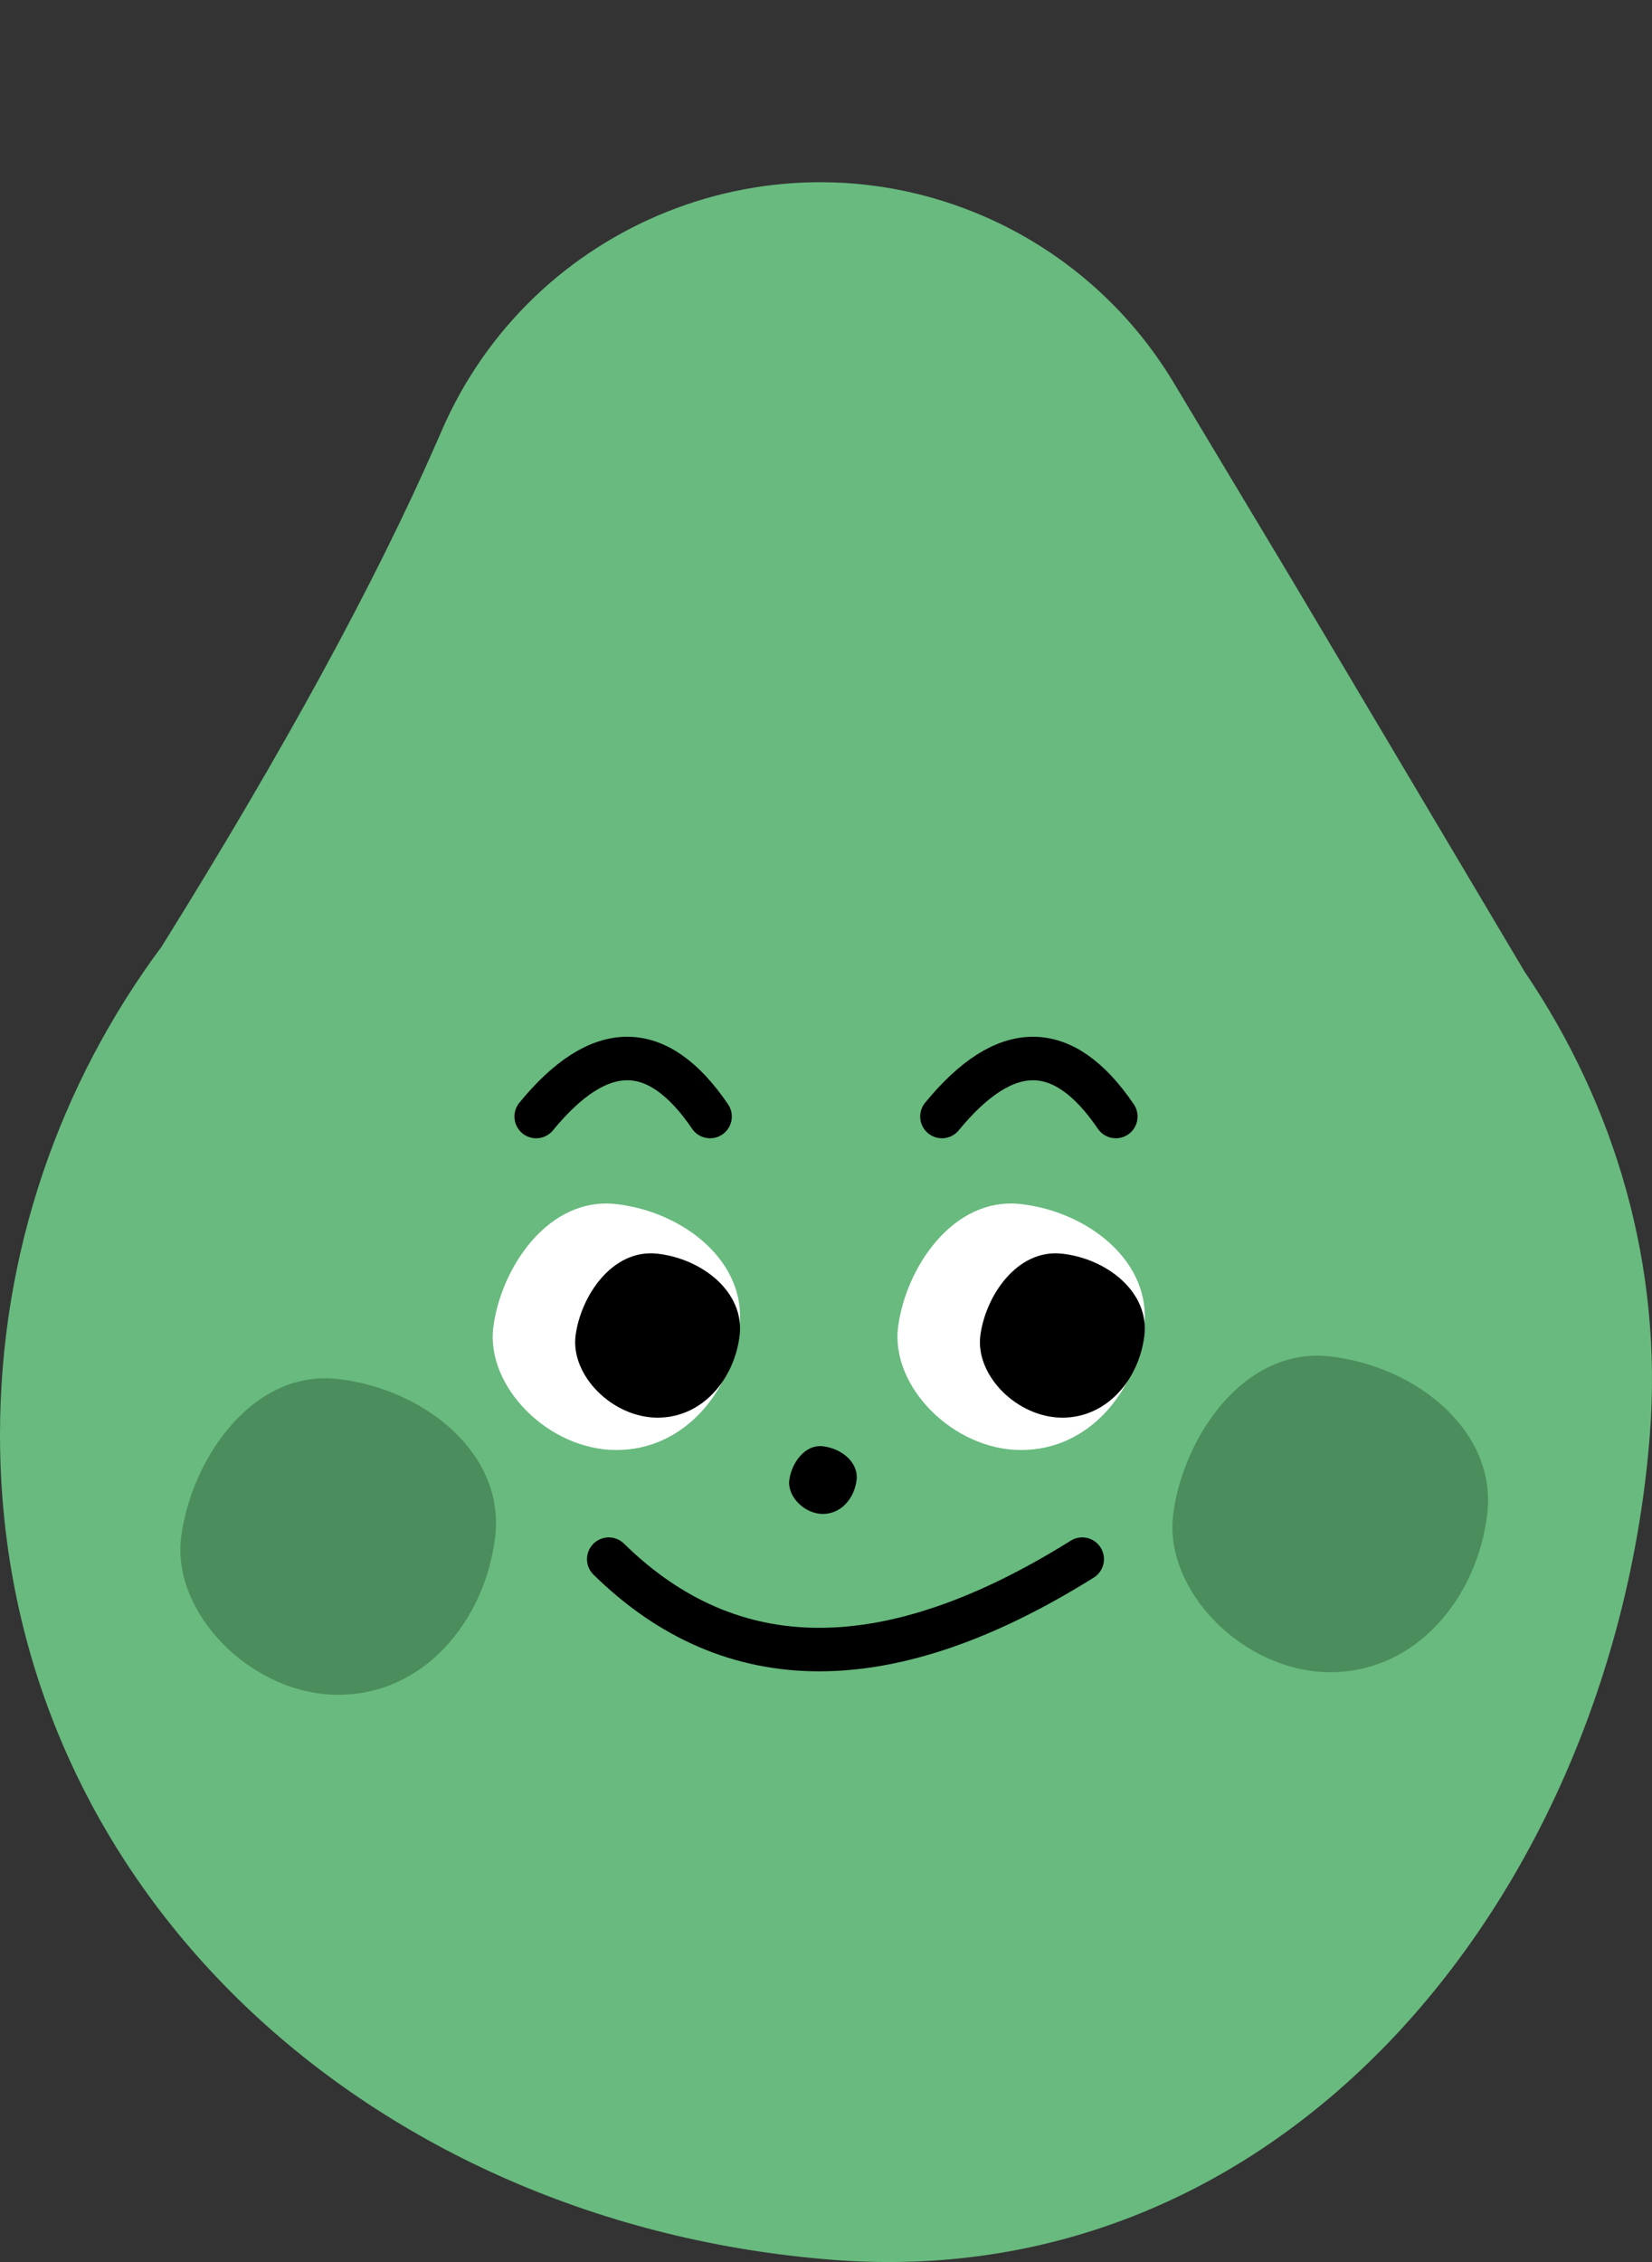 <?xml version="1.0" encoding="UTF-8"?>
<svg width="114px" height="156px" viewBox="0 0 114 156" version="1.1" xmlns="http://www.w3.org/2000/svg" xmlns:xlink="http://www.w3.org/1999/xlink">
    <rect x="0" y="0" width="114" height="156" fill="#333333" stroke="none"/>
    <title>Group 12</title>
    <g id="Page-1" stroke="none" stroke-width="1" fill="none" fill-rule="evenodd">
        <g id="Artboard-Copy" transform="translate(-81, -743)">
            <g id="Group-12" transform="translate(81, 743.769)">
                <g id="Group-5-Copy-3">
                    <g id="Group-Copy-4" fill="#68BA7E">
                        <path d="M67.853,14.129 C73.328,16.489 77.923,20.508 80.991,25.62 L89.298,39.462 L105.199,66.228 C111.443,75.428 114.777,86.499 113.846,98.255 C111.402,129.104 89.359,157.507 57.566,155.087 C25.773,152.667 0,129.61 0,98.183 C0,85.583 4.143,73.94 11.155,64.511 C19.598,50.96 25.94,39.332 30.179,29.625 L30.45,29 L30.45,29 C36.672,14.565 53.418,7.907 67.853,14.129 Z" id="Combined-Shape"></path>
                    </g>
                    <g id="Group-4-Copy-2" transform="translate(12.447, 92.726)">
                        <path d="M10.89,23.385 C16.873,23.385 21.032,18.217 21.723,12.498 C22.414,6.779 16.873,2.301 10.89,1.611 C4.906,0.921 0.729,7.241 0.056,12.498 C-0.618,17.755 4.906,23.385 10.89,23.385 Z" id="Oval-Copy-9" fill="#4B8D5C"></path>
                        <path d="M79.347,21.826 C85.33,21.826 89.49,16.658 90.181,10.939 C90.871,5.22 85.33,0.742 79.347,0.052 C73.363,-0.638 69.186,5.682 68.513,10.939 C67.84,16.196 73.363,21.826 79.347,21.826 Z" id="Oval-Copy-10" fill="#4B8D5C"></path>
                        <g id="Group-9" transform="translate(29.561, 6.236)">
                            <path d="M14.78,4.677 C16.062,4.677 16.954,3.57 17.102,2.344 C17.25,1.119 16.062,0.159 14.78,0.011 C13.498,-0.137 12.603,1.218 12.459,2.344 C12.314,3.471 13.498,4.677 14.78,4.677 Z" id="Oval-Copy-6" fill="#000000"></path>
                            <path d="M0,7.795 C8.477,16.11 19.368,16.11 32.673,7.795" id="Path-3" stroke="#000000" stroke-width="3" stroke-linecap="round"></path>
                        </g>
                    </g>
                </g>
                <path d="M37,76.231 C41.376,70.898 45.376,70.898 49,76.231" id="Path-7" stroke="#000000" stroke-width="3" stroke-linecap="round"></path>
                <path d="M65,76.231 C69.376,70.898 73.376,70.898 77,76.231" id="Path-7-Copy" stroke="#000000" stroke-width="3" stroke-linecap="round"></path>
                <g id="Group-11" transform="translate(34, 82.231)">
                    <path d="M8.533,17 C13.222,17 16.482,12.975 17.023,8.52 C17.565,4.066 13.222,0.578 8.533,0.04 C3.845,-0.497 0.571,4.426 0.044,8.52 C-0.484,12.615 3.845,17 8.533,17 Z" id="Oval" fill="#FFFFFF"></path>
                    <path d="M36.464,17 C41.153,17 44.413,12.975 44.954,8.52 C45.496,4.066 41.153,0.578 36.464,0.04 C31.776,-0.497 28.502,4.426 27.975,8.52 C27.447,12.615 31.776,17 36.464,17 Z" id="Oval-Copy-8" fill="#FFFFFF"></path>
                    <path d="M11.379,14.768 C14.504,14.768 16.677,12.084 17.038,9.114 C17.399,6.145 14.504,3.819 11.379,3.461 C8.253,3.103 6.071,6.385 5.719,9.114 C5.367,11.844 8.253,14.768 11.379,14.768 Z" id="Oval" fill="#000000"></path>
                    <path d="M39.31,14.768 C42.435,14.768 44.609,12.084 44.969,9.114 C45.33,6.145 42.435,3.819 39.31,3.461 C36.184,3.103 34.002,6.385 33.65,9.114 C33.298,11.844 36.184,14.768 39.31,14.768 Z" id="Oval-Copy-7" fill="#000000"></path>
                </g>
            </g>
        </g>
    </g>
</svg>